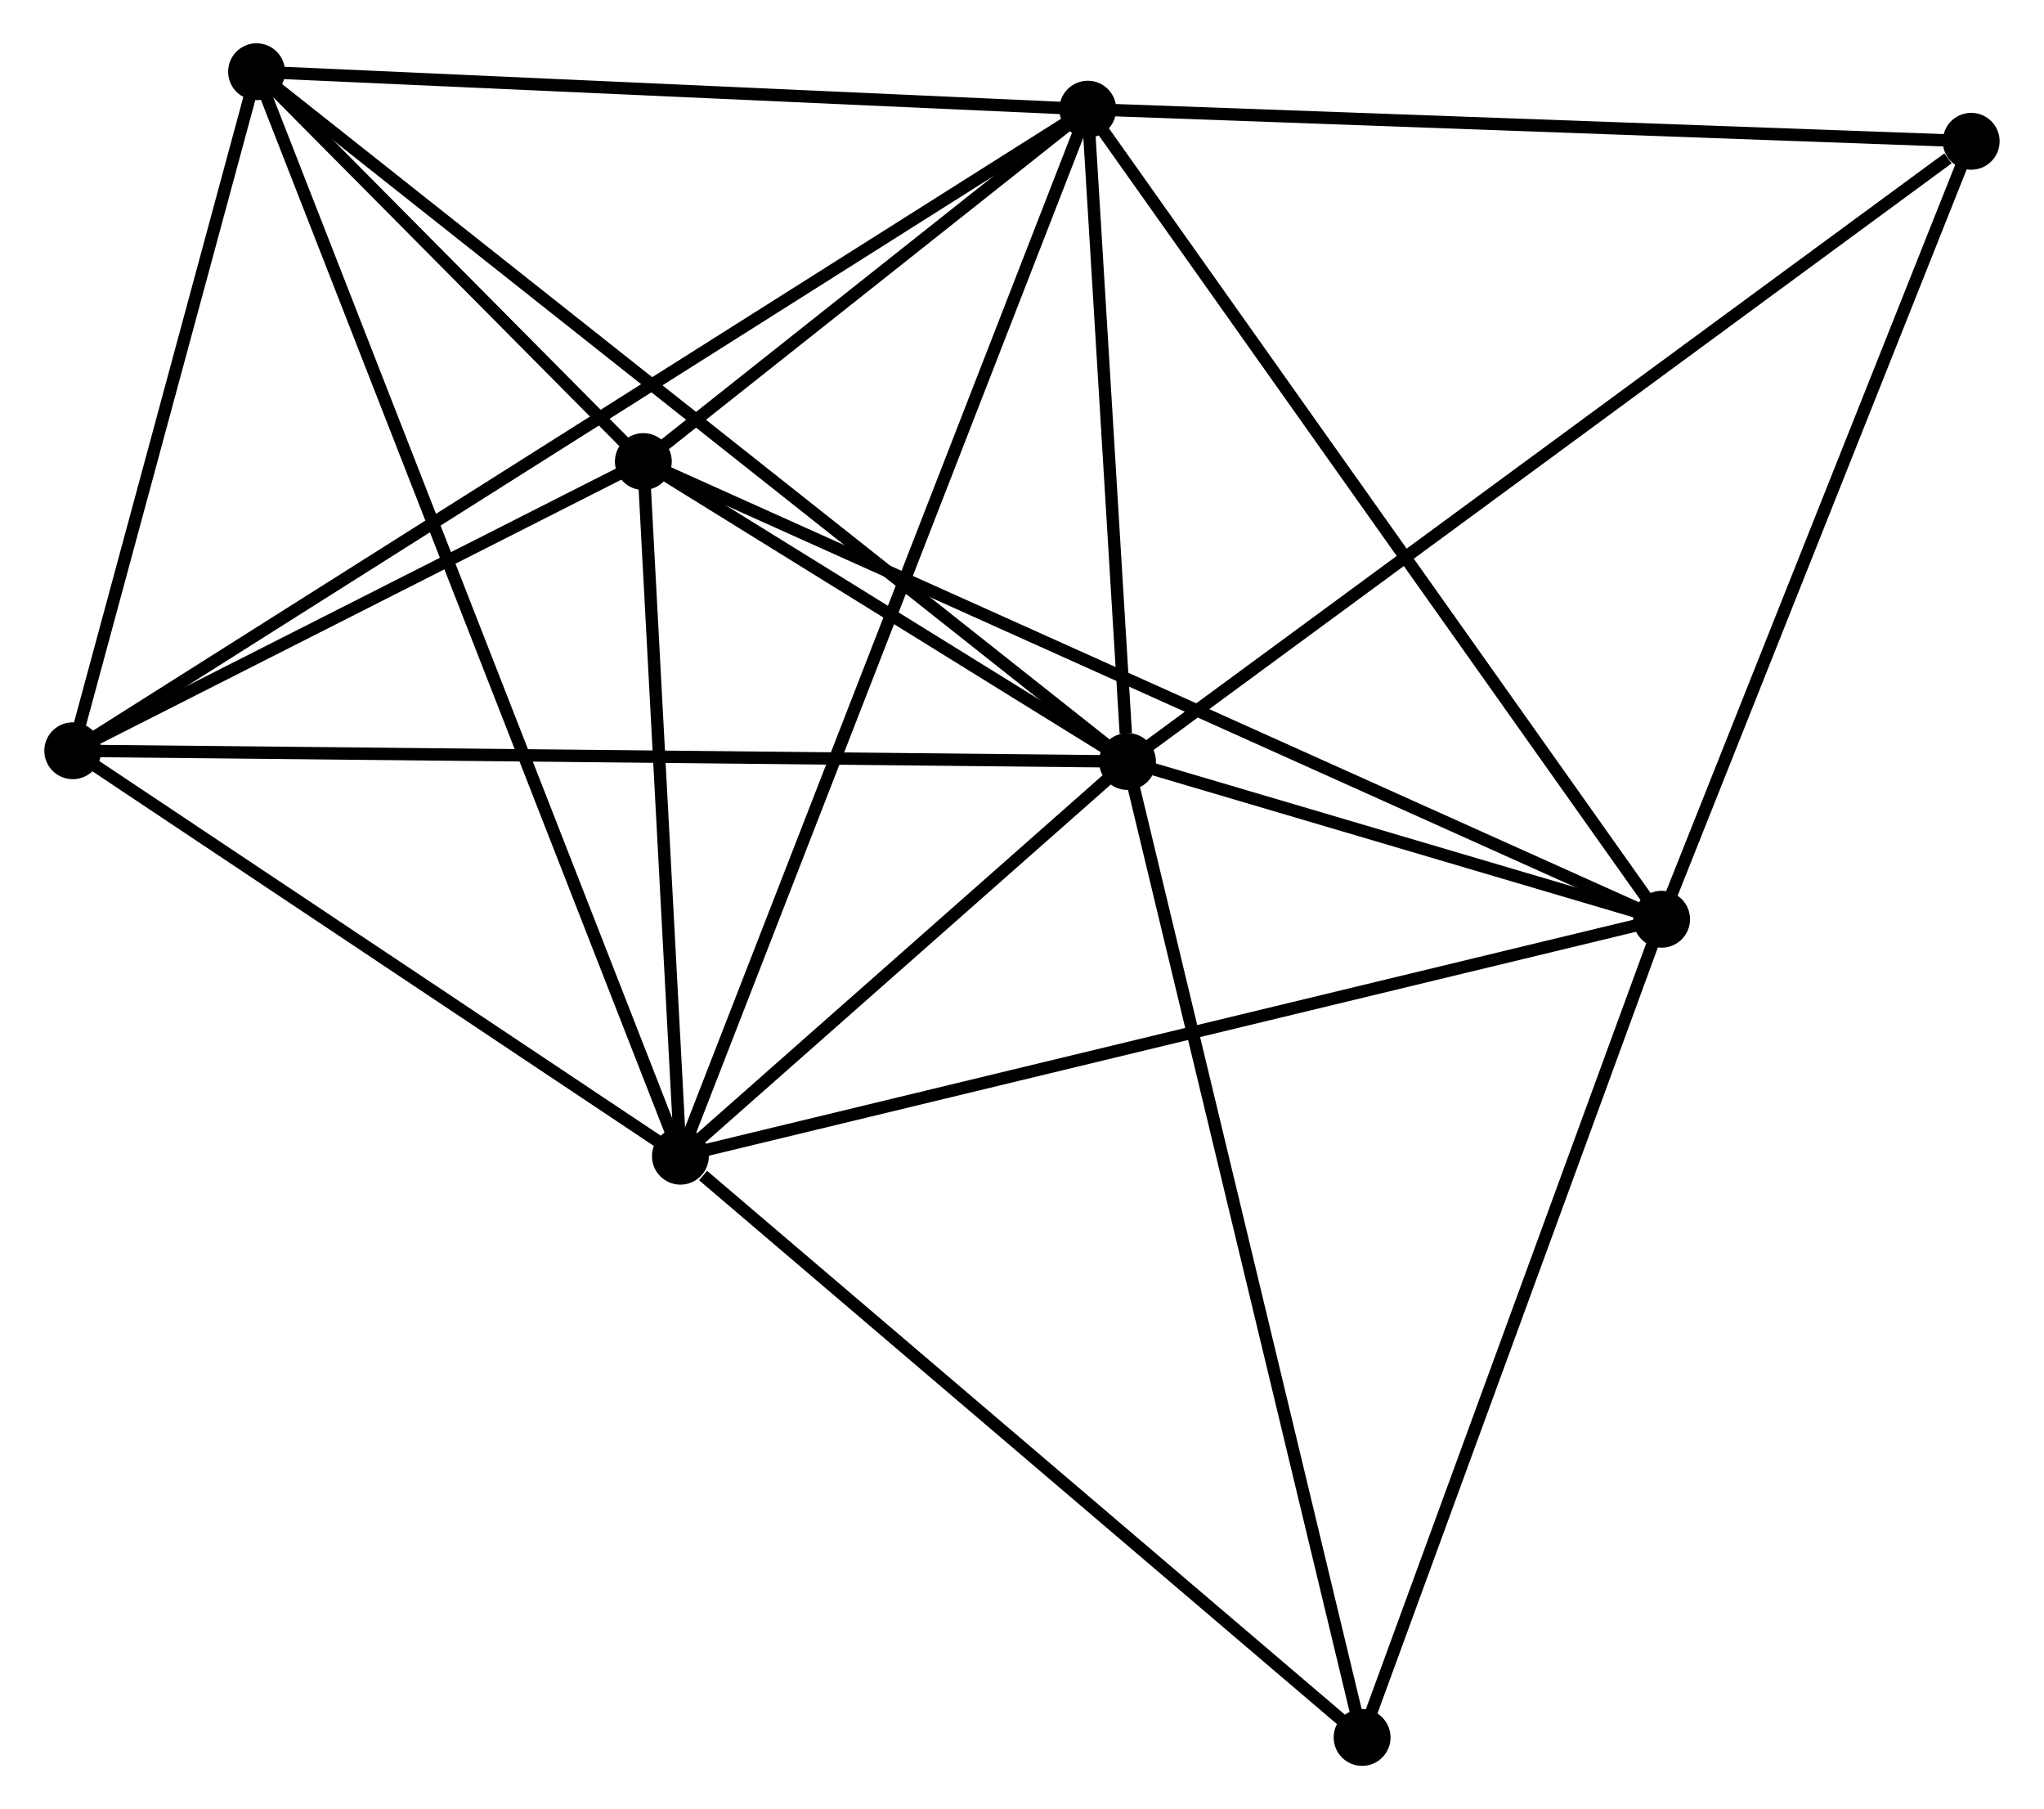<?xml version="1.0" encoding="UTF-8" standalone="no"?>
<!DOCTYPE svg PUBLIC "-//W3C//DTD SVG 1.1//EN"
 "http://www.w3.org/Graphics/SVG/1.1/DTD/svg11.dtd">
<!-- Generated by graphviz version 2.36.0 (20140111.2315)
 -->
<!-- Title: %3 Pages: 1 -->
<svg width="165pt" height="146pt"
 viewBox="0.00 0.00 165.17 146.30" xmlns="http://www.w3.org/2000/svg" xmlns:xlink="http://www.w3.org/1999/xlink">
<g id="graph0" class="graph" transform="scale(1 1) rotate(0) translate(4 142.305)">
<title>%3</title>
<!-- 0 -->
<g id="node1" class="node"><title>0</title>
<ellipse fill="black" stroke="black" cx="87.12" cy="-80.722" rx="1.8" ry="1.8"/>
</g>
<!-- 1 -->
<g id="node2" class="node"><title>1</title>
<ellipse fill="black" stroke="black" cx="83.907" cy="-133.476" rx="1.8" ry="1.8"/>
</g>
<!-- 0&#45;&#45;1 -->
<g id="edge1" class="edge"><title>0&#45;&#45;1</title>
<path fill="none" stroke="black" d="M86.982,-82.989C86.453,-91.667 84.562,-122.716 84.041,-131.277"/>
</g>
<!-- 2 -->
<g id="node3" class="node"><title>2</title>
<ellipse fill="black" stroke="black" cx="50.954" cy="-48.803" rx="1.8" ry="1.8"/>
</g>
<!-- 0&#45;&#45;2 -->
<g id="edge2" class="edge"><title>0&#45;&#45;2</title>
<path fill="none" stroke="black" d="M85.566,-79.351C79.617,-74.1 58.331,-55.313 52.462,-50.133"/>
</g>
<!-- 3 -->
<g id="node4" class="node"><title>3</title>
<ellipse fill="black" stroke="black" cx="47.956" cy="-104.979" rx="1.8" ry="1.8"/>
</g>
<!-- 0&#45;&#45;3 -->
<g id="edge3" class="edge"><title>0&#45;&#45;3</title>
<path fill="none" stroke="black" d="M85.437,-81.765C78.995,-85.754 55.944,-100.031 49.589,-103.967"/>
</g>
<!-- 4 -->
<g id="node5" class="node"><title>4</title>
<ellipse fill="black" stroke="black" cx="130.323" cy="-67.967" rx="1.8" ry="1.8"/>
</g>
<!-- 0&#45;&#45;4 -->
<g id="edge4" class="edge"><title>0&#45;&#45;4</title>
<path fill="none" stroke="black" d="M88.976,-80.174C96.083,-78.076 121.511,-70.569 128.522,-68.499"/>
</g>
<!-- 5 -->
<g id="node6" class="node"><title>5</title>
<ellipse fill="black" stroke="black" cx="16.669" cy="-136.505" rx="1.8" ry="1.8"/>
</g>
<!-- 0&#45;&#45;5 -->
<g id="edge5" class="edge"><title>0&#45;&#45;5</title>
<path fill="none" stroke="black" d="M85.648,-81.888C76.48,-89.147 27.278,-128.105 18.133,-135.346"/>
</g>
<!-- 6 -->
<g id="node7" class="node"><title>6</title>
<ellipse fill="black" stroke="black" cx="1.8" cy="-81.592" rx="1.8" ry="1.8"/>
</g>
<!-- 0&#45;&#45;6 -->
<g id="edge6" class="edge"><title>0&#45;&#45;6</title>
<path fill="none" stroke="black" d="M85.011,-80.744C73.207,-80.864 15.446,-81.453 3.835,-81.571"/>
</g>
<!-- 7 -->
<g id="node8" class="node"><title>7</title>
<ellipse fill="black" stroke="black" cx="155.365" cy="-130.879" rx="1.8" ry="1.8"/>
</g>
<!-- 0&#45;&#45;7 -->
<g id="edge7" class="edge"><title>0&#45;&#45;7</title>
<path fill="none" stroke="black" d="M88.807,-81.962C98.166,-88.841 143.649,-122.268 153.487,-129.498"/>
</g>
<!-- 8 -->
<g id="node9" class="node"><title>8</title>
<ellipse fill="black" stroke="black" cx="106.096" cy="-1.8" rx="1.8" ry="1.8"/>
</g>
<!-- 0&#45;&#45;8 -->
<g id="edge8" class="edge"><title>0&#45;&#45;8</title>
<path fill="none" stroke="black" d="M87.589,-78.772C90.214,-67.852 103.061,-14.423 105.643,-3.683"/>
</g>
<!-- 1&#45;&#45;2 -->
<g id="edge9" class="edge"><title>1&#45;&#45;2</title>
<path fill="none" stroke="black" d="M83.219,-131.708C78.93,-120.688 55.916,-61.552 51.639,-50.561"/>
</g>
<!-- 1&#45;&#45;3 -->
<g id="edge10" class="edge"><title>1&#45;&#45;3</title>
<path fill="none" stroke="black" d="M82.362,-132.252C76.448,-127.564 55.289,-110.792 49.455,-106.167"/>
</g>
<!-- 1&#45;&#45;4 -->
<g id="edge11" class="edge"><title>1&#45;&#45;4</title>
<path fill="none" stroke="black" d="M85.054,-131.857C91.42,-122.872 122.355,-79.213 129.046,-69.77"/>
</g>
<!-- 1&#45;&#45;5 -->
<g id="edge12" class="edge"><title>1&#45;&#45;5</title>
<path fill="none" stroke="black" d="M81.967,-133.564C72.149,-134.006 28.024,-135.993 18.49,-136.423"/>
</g>
<!-- 1&#45;&#45;6 -->
<g id="edge13" class="edge"><title>1&#45;&#45;6</title>
<path fill="none" stroke="black" d="M82.192,-132.393C71.507,-125.64 14.163,-89.404 3.505,-82.669"/>
</g>
<!-- 1&#45;&#45;7 -->
<g id="edge14" class="edge"><title>1&#45;&#45;7</title>
<path fill="none" stroke="black" d="M85.968,-133.401C96.403,-133.022 143.298,-131.317 153.431,-130.949"/>
</g>
<!-- 2&#45;&#45;3 -->
<g id="edge15" class="edge"><title>2&#45;&#45;3</title>
<path fill="none" stroke="black" d="M50.855,-50.672C50.399,-59.201 48.521,-94.383 48.059,-103.045"/>
</g>
<!-- 2&#45;&#45;4 -->
<g id="edge16" class="edge"><title>2&#45;&#45;4</title>
<path fill="none" stroke="black" d="M52.916,-49.276C63.897,-51.928 117.629,-64.901 128.43,-67.51"/>
</g>
<!-- 2&#45;&#45;5 -->
<g id="edge17" class="edge"><title>2&#45;&#45;5</title>
<path fill="none" stroke="black" d="M50.238,-50.634C45.776,-62.048 21.832,-123.299 17.382,-134.683"/>
</g>
<!-- 2&#45;&#45;6 -->
<g id="edge18" class="edge"><title>2&#45;&#45;6</title>
<path fill="none" stroke="black" d="M49.319,-49.893C41.856,-54.872 11.072,-75.407 3.492,-80.463"/>
</g>
<!-- 2&#45;&#45;8 -->
<g id="edge19" class="edge"><title>2&#45;&#45;8</title>
<path fill="none" stroke="black" d="M52.789,-47.239C61.31,-39.975 96.937,-9.607 104.628,-3.051"/>
</g>
<!-- 3&#45;&#45;4 -->
<g id="edge20" class="edge"><title>3&#45;&#45;4</title>
<path fill="none" stroke="black" d="M49.676,-104.206C60.396,-99.389 117.921,-73.54 128.612,-68.735"/>
</g>
<!-- 3&#45;&#45;5 -->
<g id="edge21" class="edge"><title>3&#45;&#45;5</title>
<path fill="none" stroke="black" d="M46.611,-106.333C41.465,-111.519 23.051,-130.074 17.974,-135.19"/>
</g>
<!-- 3&#45;&#45;6 -->
<g id="edge22" class="edge"><title>3&#45;&#45;6</title>
<path fill="none" stroke="black" d="M45.973,-103.974C38.38,-100.127 11.215,-86.362 3.724,-82.567"/>
</g>
<!-- 4&#45;&#45;7 -->
<g id="edge23" class="edge"><title>4&#45;&#45;7</title>
<path fill="none" stroke="black" d="M131.046,-69.782C134.703,-78.969 151.136,-120.254 154.688,-129.176"/>
</g>
<!-- 4&#45;&#45;8 -->
<g id="edge24" class="edge"><title>4&#45;&#45;8</title>
<path fill="none" stroke="black" d="M129.624,-66.058C126.086,-56.396 110.187,-12.974 106.752,-3.591"/>
</g>
<!-- 5&#45;&#45;6 -->
<g id="edge25" class="edge"><title>5&#45;&#45;6</title>
<path fill="none" stroke="black" d="M16.175,-134.678C13.917,-126.34 4.605,-91.95 2.312,-83.482"/>
</g>
</g>
</svg>
